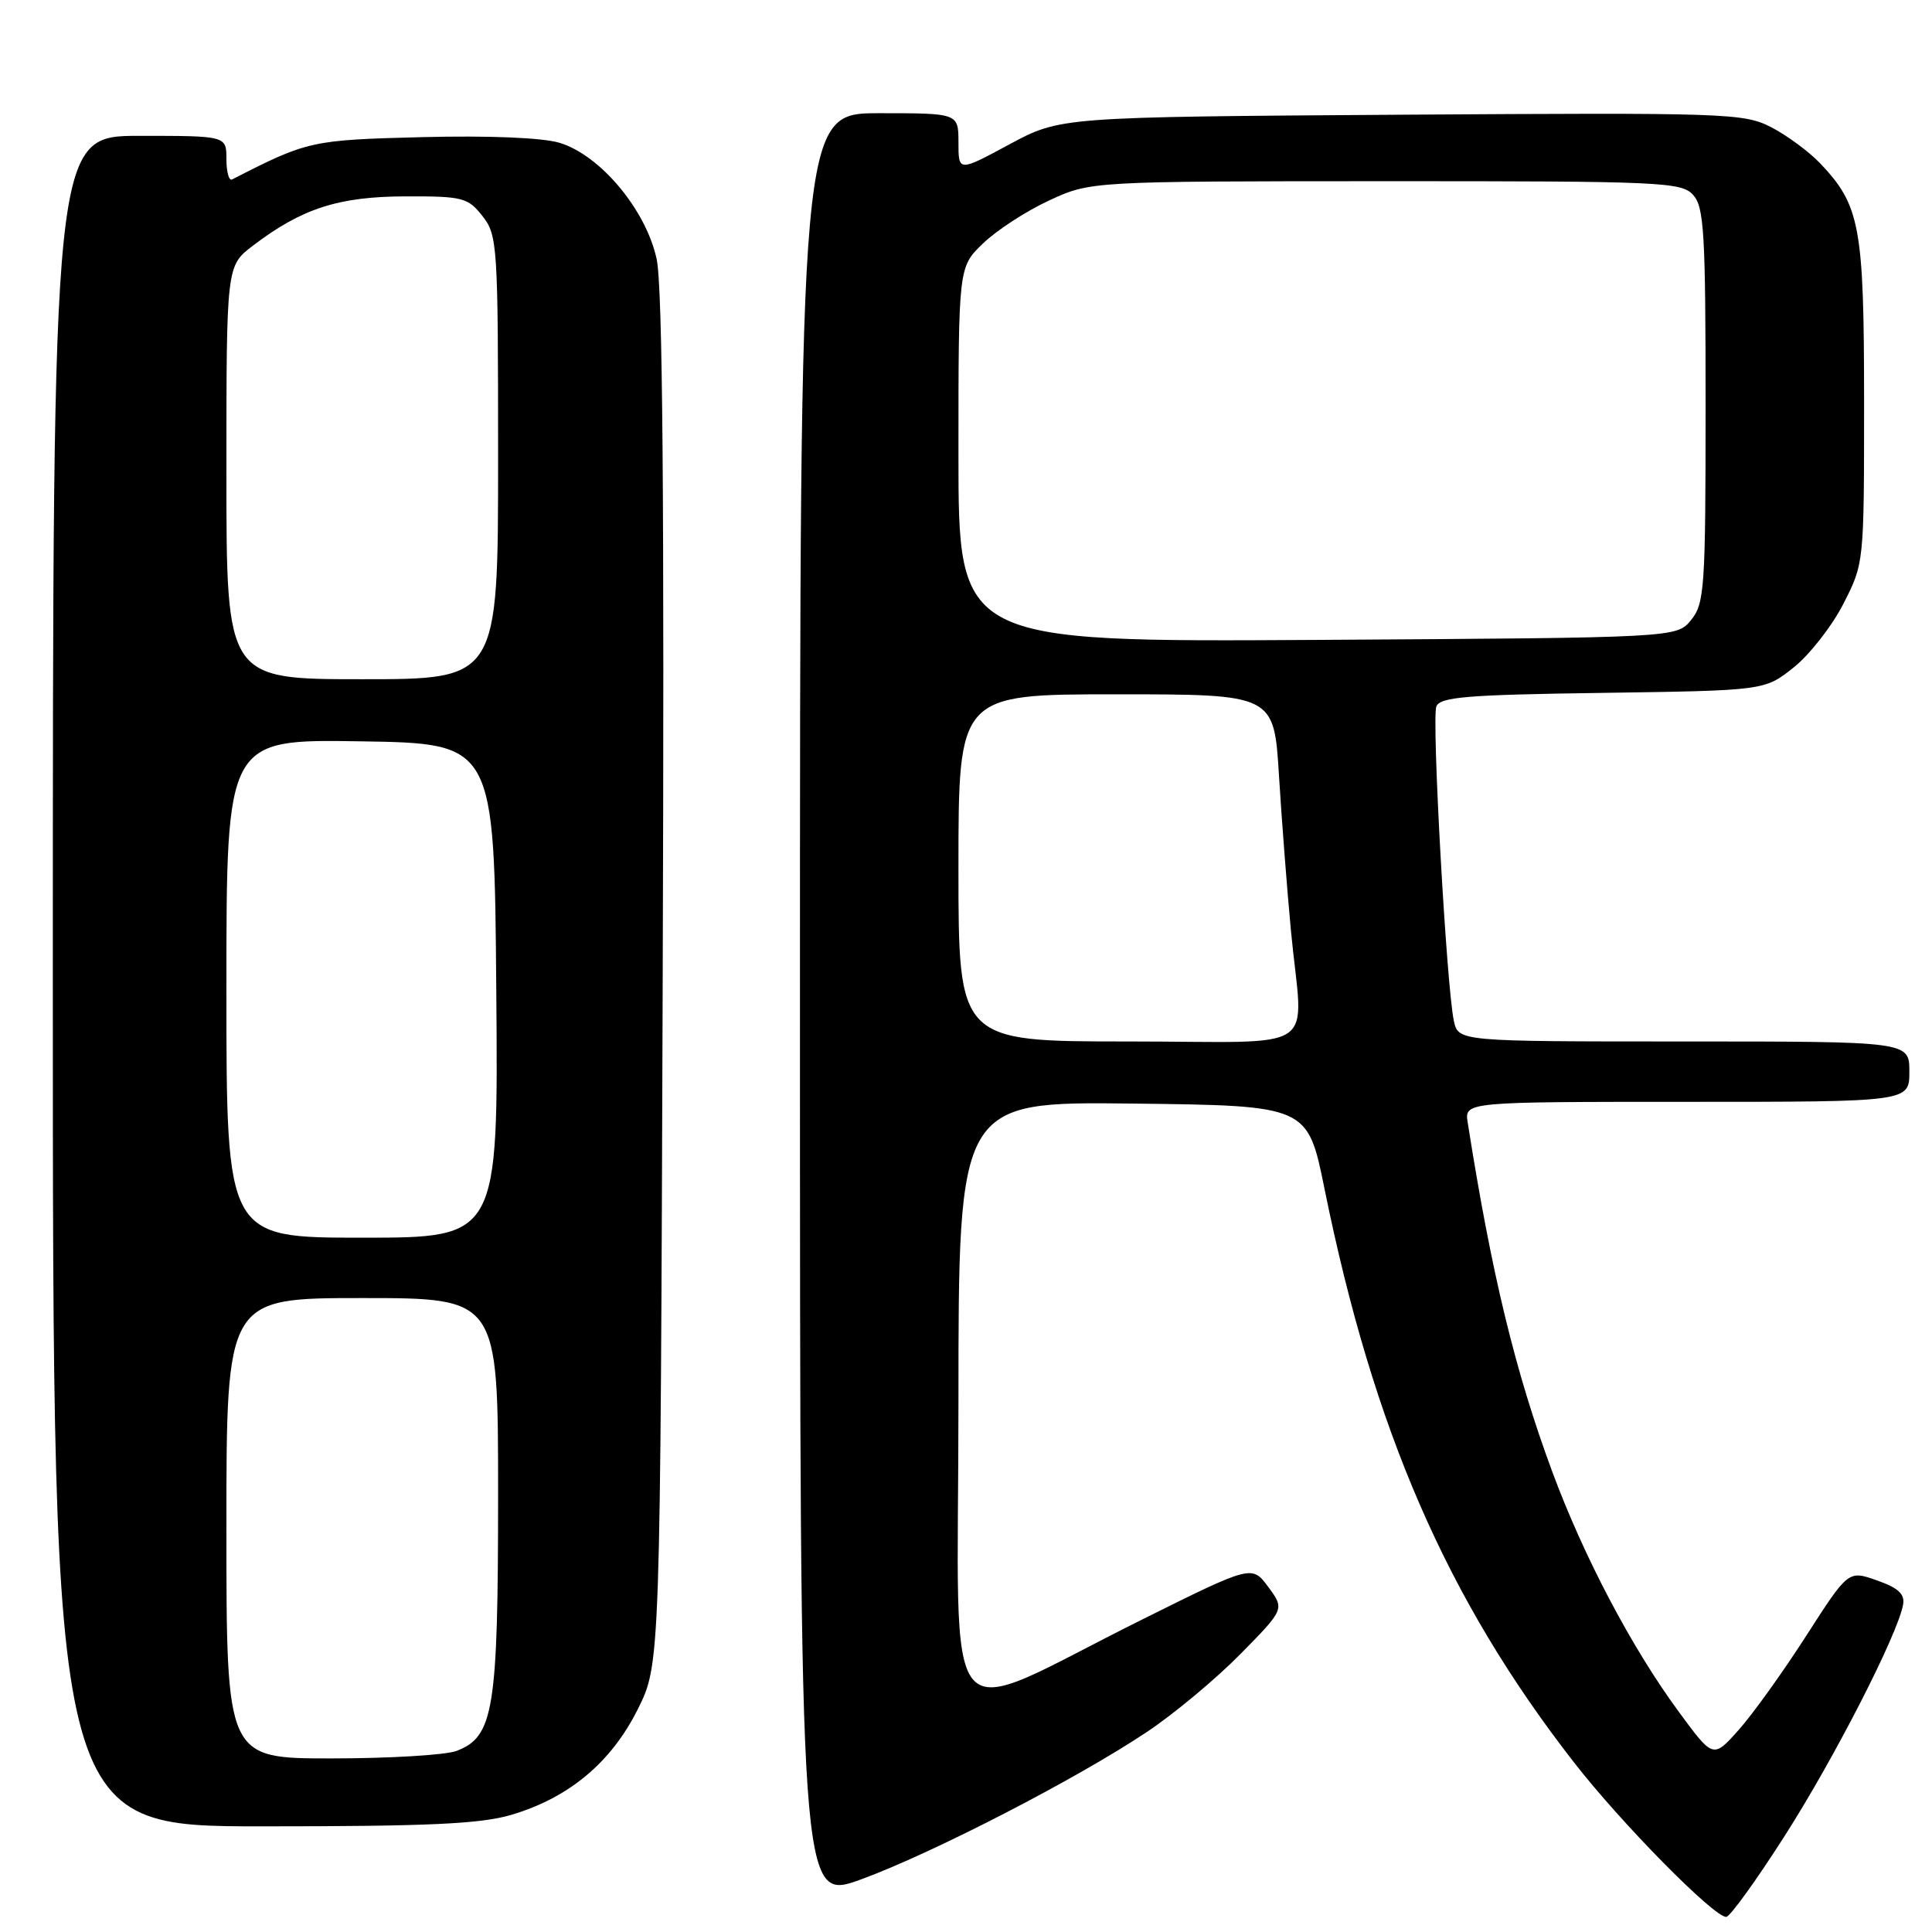 <?xml version="1.0" encoding="UTF-8" standalone="no"?>
<!DOCTYPE svg PUBLIC "-//W3C//DTD SVG 1.1//EN" "http://www.w3.org/Graphics/SVG/1.1/DTD/svg11.dtd" >
<svg xmlns="http://www.w3.org/2000/svg" xmlns:xlink="http://www.w3.org/1999/xlink" version="1.1" viewBox="0 0 256 256">
 <g >
 <path fill="currentColor"
d=" M 236.49 243.25 C 243.10 232.91 251.48 216.53 252.17 212.62 C 252.42 211.22 251.53 210.40 248.70 209.41 C 244.91 208.07 244.91 208.07 239.31 216.79 C 236.23 221.58 232.21 227.19 230.36 229.25 C 227.00 233.01 227.00 233.01 222.47 226.85 C 216.23 218.38 209.86 206.29 205.68 195.00 C 200.77 181.74 197.63 168.78 194.48 148.75 C 194.05 146.00 194.05 146.00 223.53 146.00 C 253.00 146.00 253.00 146.00 253.00 142.00 C 253.00 138.00 253.00 138.00 223.12 138.00 C 193.23 138.00 193.23 138.00 192.64 135.25 C 191.67 130.73 189.69 95.25 190.32 93.62 C 190.80 92.35 194.35 92.06 212.36 91.81 C 233.82 91.50 233.82 91.50 237.66 88.45 C 239.77 86.77 242.74 82.98 244.25 80.02 C 247.00 74.65 247.00 74.61 247.00 53.29 C 247.00 30.05 246.48 27.23 241.20 21.66 C 239.71 20.10 236.79 17.94 234.70 16.86 C 231.06 14.99 228.91 14.92 185.70 15.20 C 140.50 15.50 140.50 15.50 133.75 19.13 C 127.00 22.77 127.00 22.77 127.00 18.88 C 127.00 15.00 127.00 15.00 116.50 15.00 C 106.00 15.00 106.00 15.00 106.00 133.49 C 106.00 251.98 106.00 251.98 114.09 249.03 C 123.53 245.58 142.67 235.71 151.99 229.48 C 155.57 227.09 161.14 222.45 164.36 219.17 C 170.22 213.22 170.22 213.22 168.06 210.29 C 165.89 207.36 165.89 207.36 151.39 214.57 C 123.99 228.19 127.00 231.73 127.00 185.93 C 127.00 145.96 127.00 145.96 150.13 146.23 C 173.27 146.50 173.27 146.50 175.50 157.50 C 181.99 189.50 191.71 211.87 208.54 233.50 C 214.80 241.56 227.06 254.00 228.73 254.00 C 229.22 254.00 232.72 249.16 236.49 243.25 Z  M 67.77 240.47 C 75.38 238.22 80.98 233.54 84.50 226.50 C 87.50 220.50 87.50 220.50 87.81 130.00 C 88.04 65.98 87.80 37.99 87.01 34.33 C 85.60 27.80 79.53 20.54 74.13 18.92 C 71.84 18.24 64.81 17.95 55.95 18.17 C 41.22 18.55 40.77 18.65 30.75 23.78 C 30.34 23.99 30.00 22.78 30.00 21.08 C 30.00 18.00 30.00 18.00 18.50 18.00 C 7.00 18.00 7.00 18.00 7.00 130.00 C 7.00 242.00 7.00 242.00 34.82 242.00 C 56.84 242.00 63.71 241.68 67.77 240.47 Z  M 127.00 115.00 C 127.00 92.00 127.00 92.00 147.90 92.00 C 168.81 92.00 168.81 92.00 169.47 102.75 C 169.83 108.66 170.55 117.94 171.06 123.36 C 172.64 139.95 175.51 138.00 149.50 138.00 C 127.00 138.00 127.00 138.00 127.00 115.00 Z  M 127.00 60.23 C 127.00 35.39 127.00 35.39 130.25 32.26 C 132.04 30.53 135.97 27.97 139.00 26.57 C 144.50 24.02 144.50 24.02 183.60 24.01 C 220.21 24.00 222.80 24.12 224.35 25.83 C 225.80 27.43 226.00 30.87 226.00 53.72 C 226.00 77.88 225.86 79.95 224.09 82.14 C 222.18 84.50 222.18 84.50 174.59 84.79 C 127.00 85.07 127.00 85.07 127.00 60.23 Z  M 30.00 202.50 C 30.00 172.00 30.00 172.00 48.00 172.00 C 66.00 172.00 66.00 172.00 66.00 198.03 C 66.00 226.60 65.43 230.13 60.48 232.01 C 59.05 232.55 51.60 233.00 43.93 233.00 C 30.00 233.00 30.00 233.00 30.00 202.50 Z  M 30.00 130.98 C 30.00 97.95 30.00 97.95 47.75 98.23 C 65.50 98.50 65.50 98.50 65.76 131.25 C 66.03 164.00 66.03 164.00 48.01 164.00 C 30.00 164.00 30.00 164.00 30.00 130.98 Z  M 30.00 62.62 C 30.00 35.24 30.00 35.24 33.49 32.57 C 39.98 27.62 44.85 26.05 53.68 26.02 C 61.33 26.00 61.99 26.17 63.93 28.63 C 65.92 31.16 66.00 32.44 66.00 60.63 C 66.00 90.00 66.00 90.00 48.00 90.00 C 30.00 90.00 30.00 90.00 30.00 62.62 Z "/>
</g>
</svg>